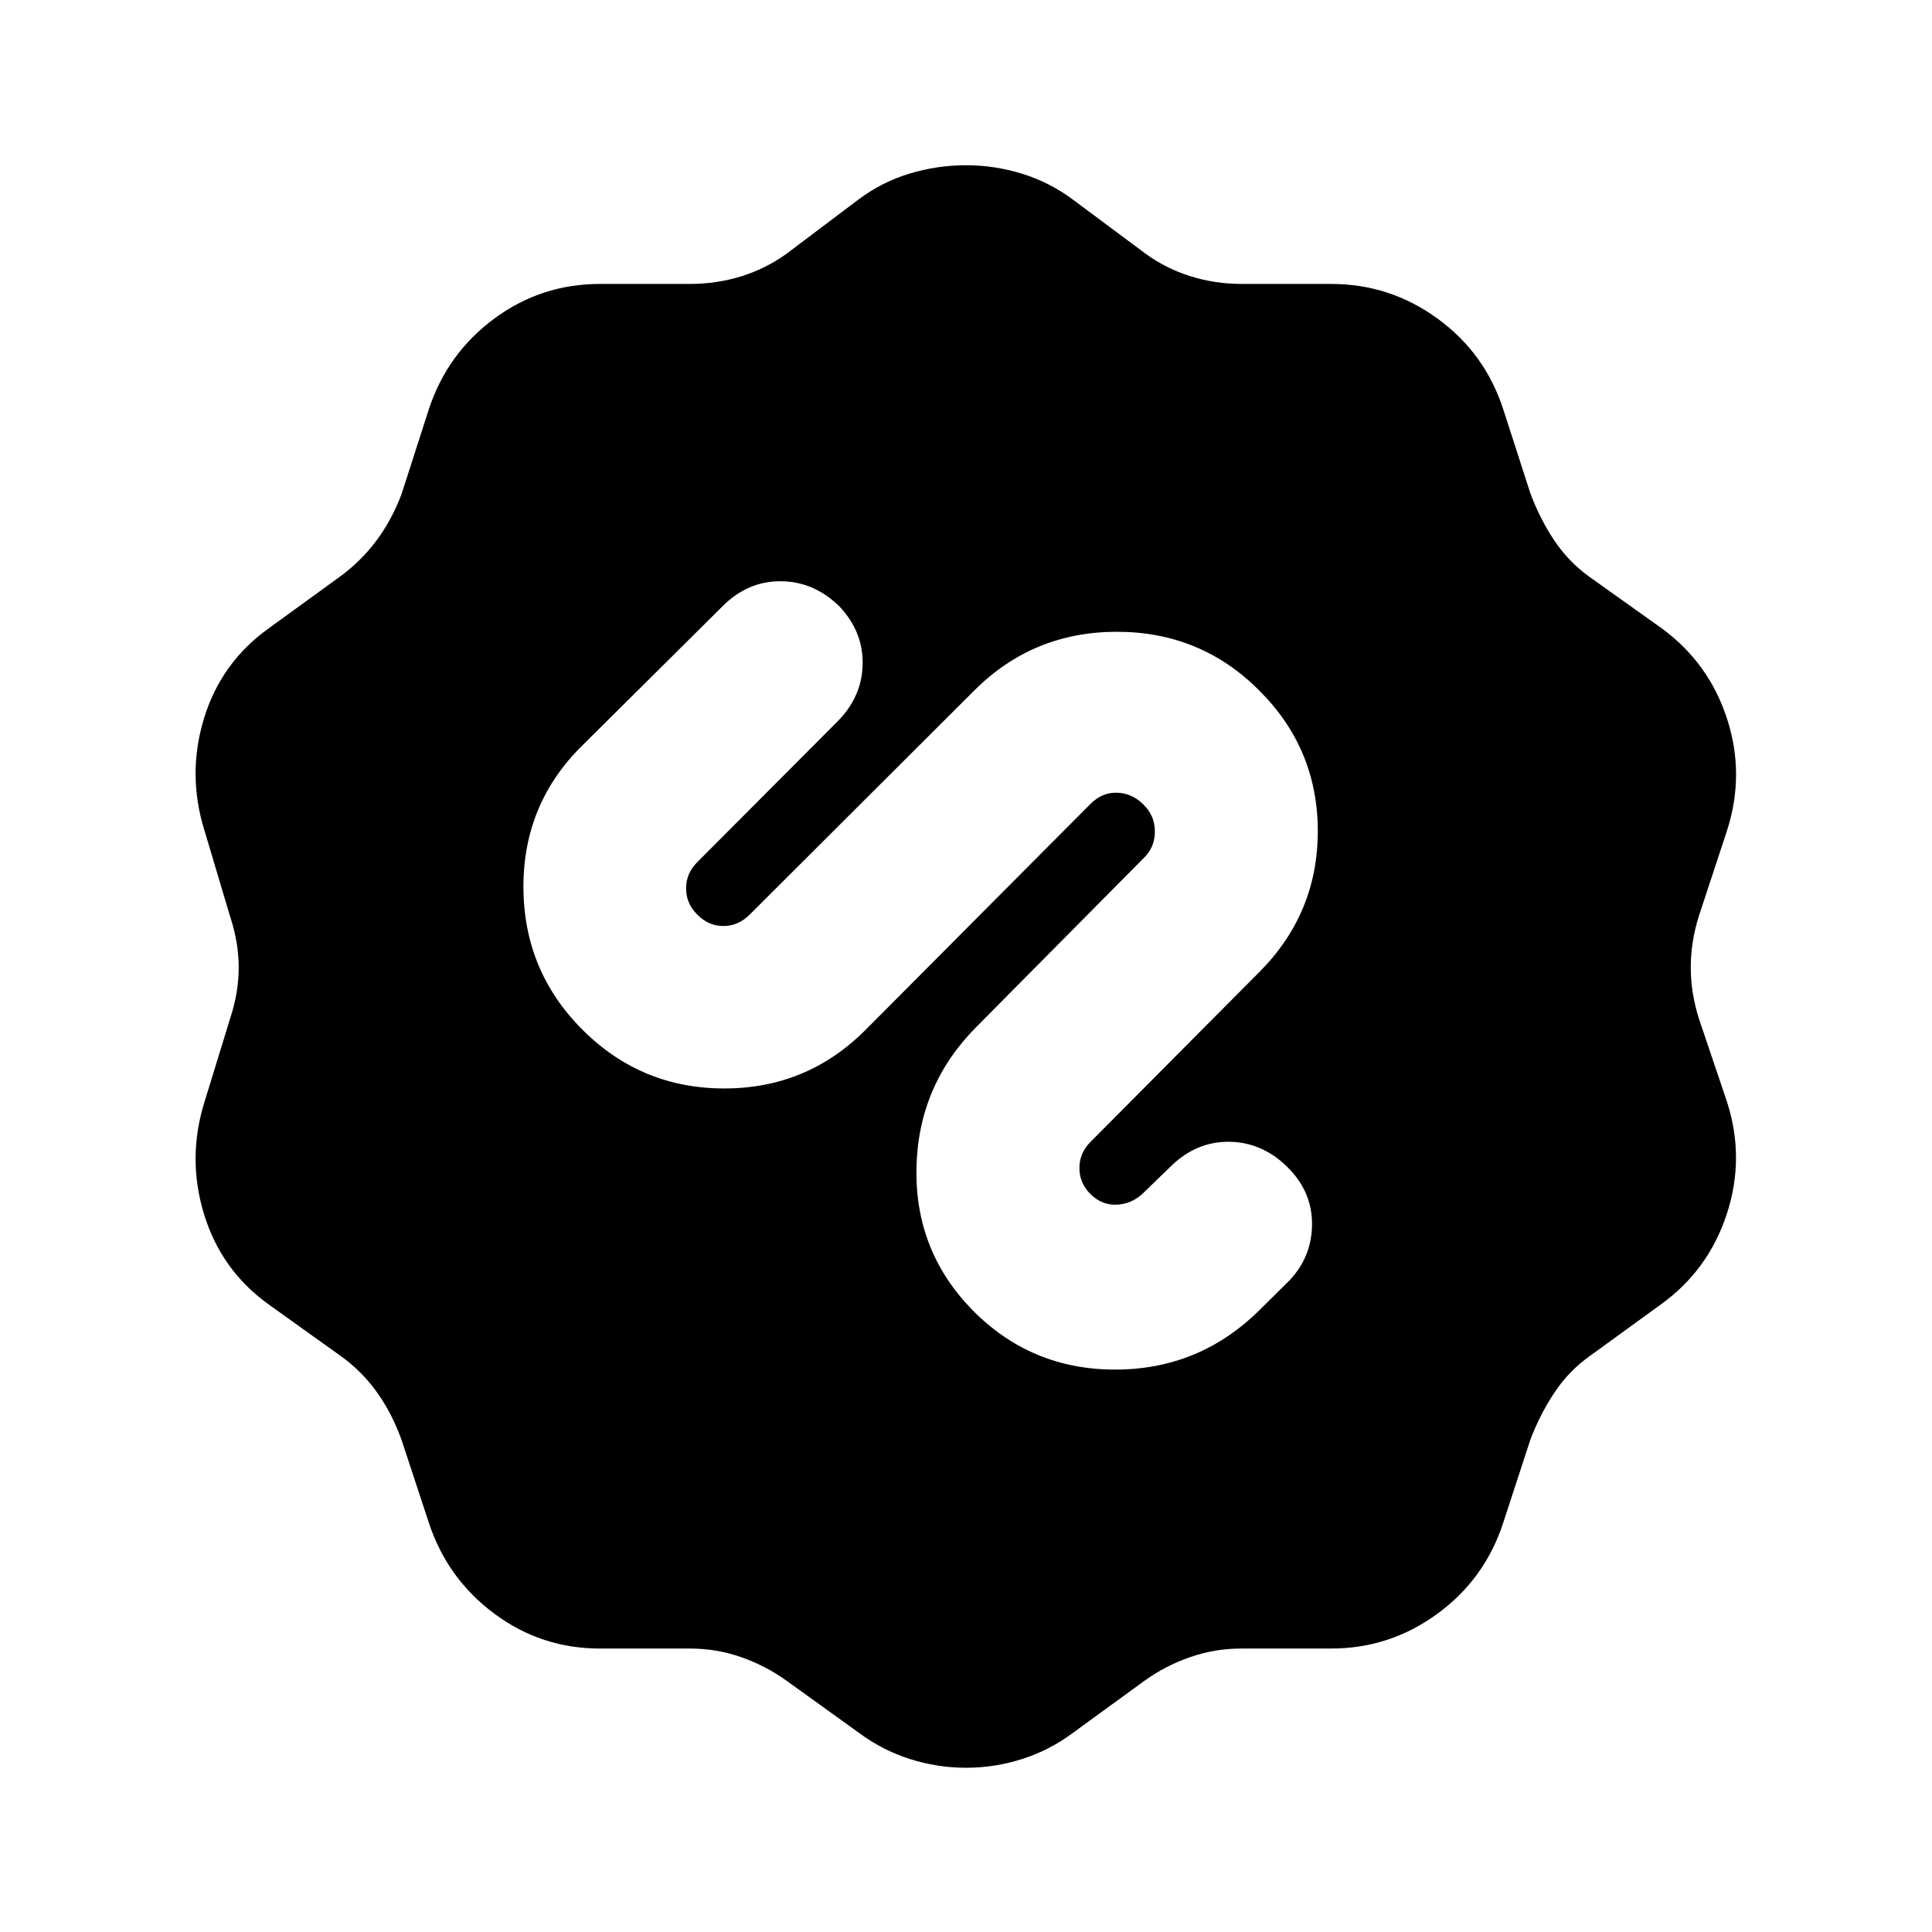 <svg xmlns="http://www.w3.org/2000/svg" height="24" viewBox="0 -960 960 960" width="24"><path d="M480-81.61q-14.27 0-27.95-4.37t-25.28-13.01l-36.1-25.98q-10.41-7.44-22.56-11.66-12.14-4.22-25.28-4.22h-44.76q-29.18 0-52.52-17.38-23.34-17.38-32.48-45.18l-13.5-41q-4.77-13.29-12.29-23.81t-18.04-18.04L133.26-312q-23.43-16.96-31.9-44.75-8.47-27.79.25-55.71l12.74-41.47q4.26-12.79 4.26-25.32 0-12.53-4.26-25.32l-12.74-42.73q-8.72-27.92-.25-55.71t32.14-44.75l35.62-25.86q10.4-7.64 18.04-17.92 7.64-10.29 12.41-23.07l13.5-41.98q9.14-27.8 32.48-45.06 23.34-17.26 52.52-17.26h44.76q13.14 0 25.28-3.72 12.15-3.73 22.56-11.17l36.1-27.21q11.6-8.64 25.28-12.76 13.68-4.12 27.95-4.12t27.95 4.24q13.68 4.24 25.21 12.86l35.86 26.69q10.09 7.43 22.37 11.31 12.28 3.88 25.57 3.88h44.47q29.18 0 52.85 17.2 23.68 17.21 32.76 45.34l13.39 41.5q4.77 12.78 11.85 23.36t17.27 17.97l36.19 25.78q23.43 17.19 32.41 44.87 8.98 27.67 0 55.59l-14 42.5q-4.02 12.78-4.02 25.43t4.02 25.44l14 41.47q8.98 27.92-.12 55.71T825.5-312l-35.62 25.86q-10.4 7.4-17.54 18.18-7.14 10.79-11.91 23.31l-13.39 41.02q-9.08 28.13-32.76 45.46-23.67 17.32-52.85 17.32h-44.71q-13.05 0-25.33 4.26-12.28 4.26-22.61 11.69l-35.62 25.93q-11.53 8.62-25.21 12.99-13.68 4.37-27.95 4.37Zm3.09-227.54q29.17 29.69 70.99 29.69 41.83 0 71.67-29.49l13.36-13.2q12.46-11.96 12.82-28.77.37-16.82-12.32-29.28-12.46-12.21-28.65-12.45-16.2-.24-28.71 11.72l-14.68 14.23q-5.55 5.05-12.84 5.3-7.3.25-12.84-5.22-5.54-5.48-5.54-12.97 0-7.5 5.54-13.04l83.72-84.22q29.19-29.19 29.19-70.13 0-40.93-29.07-69.89-29.07-29.2-70.76-29.2-41.69 0-70.88 29.2L372.63-505.65q-5.69 5.78-13.16 5.78t-13.01-5.71q-5.55-5.47-5.55-12.97 0-7.49 5.55-13.04l69.97-70.21q11.96-12.2 12.21-28.28.25-16.07-11.47-28.53-12.69-12.46-29.14-12.57-16.44-.12-28.9 12.33l-69.72 69.22q-29.45 28.96-29.32 70.52.13 41.57 29.32 70.76 29.2 29.2 70.47 29.2 41.26 0 70.29-29.2l111.72-112.22q5.78-5.78 13.21-5.53 7.42.25 12.97 5.78 5.78 5.54 5.78 13.52 0 7.97-5.78 13.41l-82.98 83.72q-28.96 29.19-29.71 70.26-.75 41.06 27.71 70.26Z"/></svg>